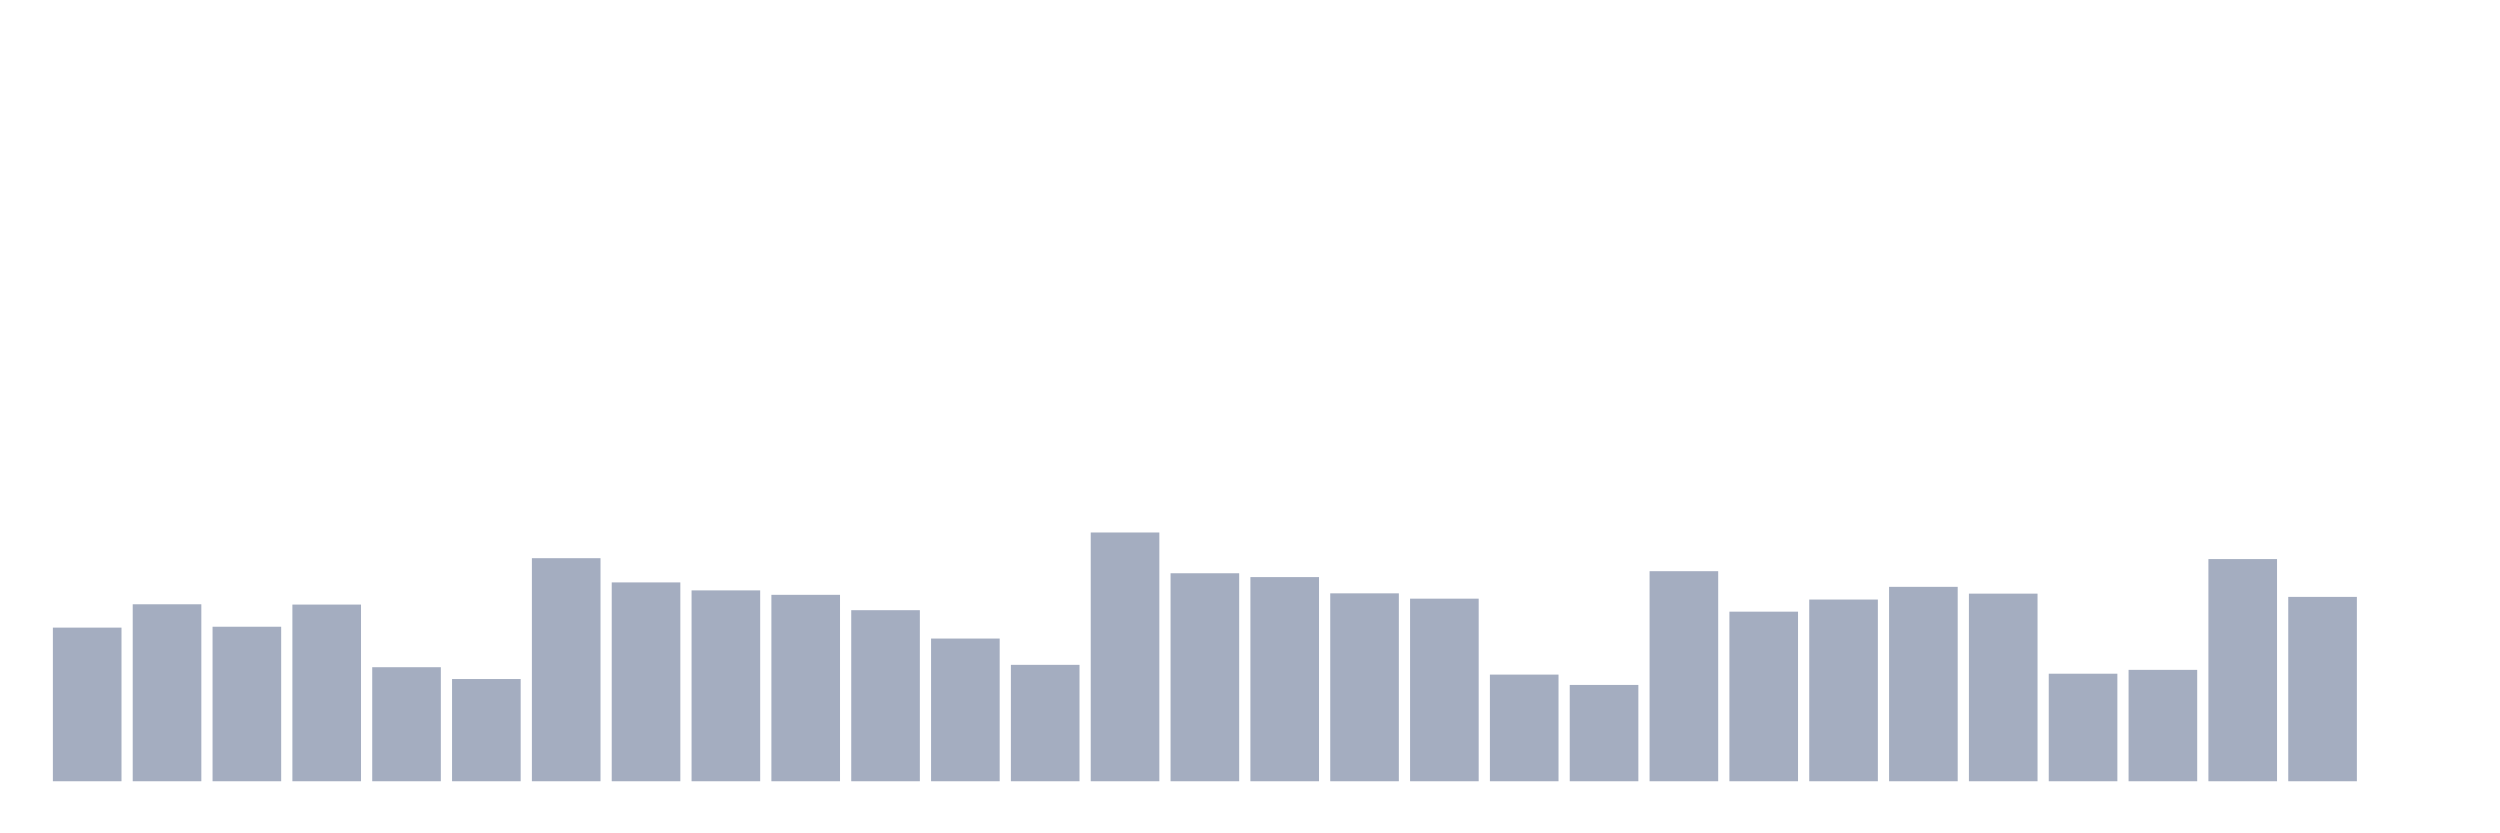 <svg xmlns="http://www.w3.org/2000/svg" viewBox="0 0 480 160"><g transform="translate(10,10)"><rect class="bar" x="0.153" width="13.175" y="110.502" height="29.498" fill="rgb(164,173,192)"></rect><rect class="bar" x="15.482" width="13.175" y="106.021" height="33.979" fill="rgb(164,173,192)"></rect><rect class="bar" x="30.81" width="13.175" y="110.332" height="29.668" fill="rgb(164,173,192)"></rect><rect class="bar" x="46.138" width="13.175" y="106.078" height="33.922" fill="rgb(164,173,192)"></rect><rect class="bar" x="61.466" width="13.175" y="118.104" height="21.896" fill="rgb(164,173,192)"></rect><rect class="bar" x="76.794" width="13.175" y="120.373" height="19.627" fill="rgb(164,173,192)"></rect><rect class="bar" x="92.123" width="13.175" y="97.172" height="42.828" fill="rgb(164,173,192)"></rect><rect class="bar" x="107.451" width="13.175" y="101.823" height="38.177" fill="rgb(164,173,192)"></rect><rect class="bar" x="122.779" width="13.175" y="103.355" height="36.645" fill="rgb(164,173,192)"></rect><rect class="bar" x="138.107" width="13.175" y="104.206" height="35.794" fill="rgb(164,173,192)"></rect><rect class="bar" x="153.436" width="13.175" y="107.156" height="32.844" fill="rgb(164,173,192)"></rect><rect class="bar" x="168.764" width="13.175" y="112.601" height="27.399" fill="rgb(164,173,192)"></rect><rect class="bar" x="184.092" width="13.175" y="117.65" height="22.35" fill="rgb(164,173,192)"></rect><rect class="bar" x="199.42" width="13.175" y="92.237" height="47.763" fill="rgb(164,173,192)"></rect><rect class="bar" x="214.748" width="13.175" y="100.065" height="39.935" fill="rgb(164,173,192)"></rect><rect class="bar" x="230.077" width="13.175" y="100.802" height="39.198" fill="rgb(164,173,192)"></rect><rect class="bar" x="245.405" width="13.175" y="103.922" height="36.078" fill="rgb(164,173,192)"></rect><rect class="bar" x="260.733" width="13.175" y="104.943" height="35.057" fill="rgb(164,173,192)"></rect><rect class="bar" x="276.061" width="13.175" y="119.522" height="20.478" fill="rgb(164,173,192)"></rect><rect class="bar" x="291.39" width="13.175" y="121.507" height="18.493" fill="rgb(164,173,192)"></rect><rect class="bar" x="306.718" width="13.175" y="99.668" height="40.332" fill="rgb(164,173,192)"></rect><rect class="bar" x="322.046" width="13.175" y="107.439" height="32.561" fill="rgb(164,173,192)"></rect><rect class="bar" x="337.374" width="13.175" y="105.113" height="34.887" fill="rgb(164,173,192)"></rect><rect class="bar" x="352.702" width="13.175" y="102.674" height="37.326" fill="rgb(164,173,192)"></rect><rect class="bar" x="368.031" width="13.175" y="103.979" height="36.021" fill="rgb(164,173,192)"></rect><rect class="bar" x="383.359" width="13.175" y="119.352" height="20.648" fill="rgb(164,173,192)"></rect><rect class="bar" x="398.687" width="13.175" y="118.614" height="21.386" fill="rgb(164,173,192)"></rect><rect class="bar" x="414.015" width="13.175" y="97.342" height="42.658" fill="rgb(164,173,192)"></rect><rect class="bar" x="429.344" width="13.175" y="104.603" height="35.397" fill="rgb(164,173,192)"></rect><rect class="bar" x="444.672" width="13.175" y="140" height="0" fill="rgb(164,173,192)"></rect></g></svg>